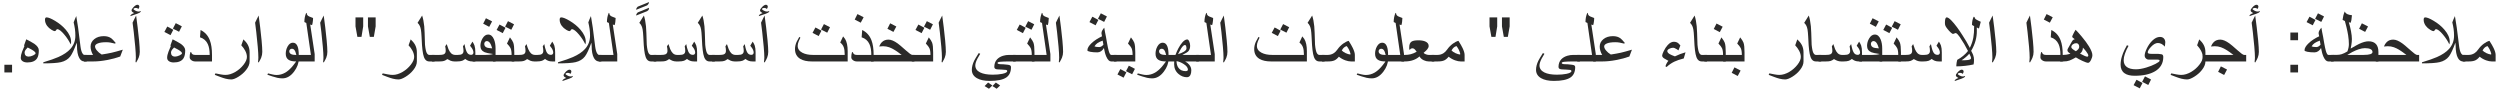 <?xml version="1.0" encoding="UTF-8"?>
<!DOCTYPE svg PUBLIC "-//W3C//DTD SVG 1.1//EN" "http://www.w3.org/Graphics/SVG/1.1/DTD/svg11.dtd">
<!-- Creator: CorelDRAW 2018 (64-Bit) -->
<svg xmlns="http://www.w3.org/2000/svg" xml:space="preserve" width="1624px" height="59px" version="1.1" style="shape-rendering:geometricPrecision; text-rendering:geometricPrecision; image-rendering:optimizeQuality; fill-rule:evenodd; clip-rule:evenodd"
viewBox="0 0 1624 59.05"
 xmlns:xlink="http://www.w3.org/1999/xlink">
 <defs>
  <style type="text/css">
   <![CDATA[
    .fil0 {fill:#2B2A29;fill-rule:nonzero}
   ]]>
  </style>
 </defs>
 <g id="Layer_x0020_1">
  <polygon class="fil0" points="2.16,47.1 2.16,42.1 7.16,42.1 7.16,47.1 "/>
  <path id="1" class="fil0" d="M24.55 32.72c0,2.3 -0.37,4.03 -1.12,5.19 -1.15,1.79 -3.27,2.69 -6.33,2.69 -1.19,0 -2.17,-0.24 -2.95,-0.71 -0.89,-0.54 -1.34,-1.31 -1.34,-2.3 0,-1.14 0.28,-2.46 0.85,-3.96 0.53,-1.26 1.05,-2.55 1.59,-3.83l-0.36 -0.1 1.49 -4.15c2.93,1.55 4.69,2.52 5.26,2.93 1.94,1.38 2.91,2.79 2.91,4.24zm-2.1 1.9c0,-0.61 -0.89,-1.43 -2.68,-2.45 -0.77,-0.45 -1.58,-0.88 -2.46,-1.3 -0.74,0.8 -1.17,1.3 -1.32,1.49 -0.46,0.63 -0.69,1.23 -0.69,1.81 0,0.82 0.24,1.47 0.7,1.94 0.46,0.46 1.09,0.69 1.87,0.69 0.91,0 1.9,-0.26 2.98,-0.77 1.07,-0.51 1.6,-0.98 1.6,-1.41z"/>
  <path id="2" class="fil0" d="M45.53 27.17c0,0.32 -0.02,0.6 -0.05,0.82 -0.03,0.23 -0.11,0.52 -0.24,0.86 -0.91,-2.03 -2.26,-4.13 -4.05,-6.29 -1.98,-2.39 -3.54,-3.59 -4.68,-3.59 -0.25,0 -0.49,0.22 -0.73,0.65 -0.24,0.42 -0.53,0.63 -0.85,0.63 -0.44,0 -1.13,-0.28 -2.08,-0.86 -1.18,-0.72 -2.14,-1.55 -2.85,-2.49 -0.95,-1.28 -1.44,-2.63 -1.44,-4.06 0,-1.02 0.34,-1.54 1,-1.54 1.17,0 3,0.74 5.49,2.22 2.78,1.65 5.11,3.56 7,5.76 2.32,2.69 3.48,5.31 3.48,7.89zm10.13 12.78l-1.5 0c-1.37,0 -2.47,-0.74 -3.31,-2.22 -1,-1.78 -1.5,-4.49 -1.5,-8.11 0,-0.25 -0.03,-0.6 -0.09,-1.05 -0.06,-0.43 -0.08,-0.7 -0.08,-0.82 -1.56,4.33 -2.95,7.31 -4.17,8.92 -1.44,1.88 -3.47,3.13 -6.1,3.74 -2.25,0.53 -6.06,0.79 -11.45,0.79l0 -0.7c4.37,-1.32 7.62,-2.45 9.76,-3.41 3.45,-1.53 6.08,-3.29 7.86,-5.29 2.16,-2.4 3.23,-5.25 3.23,-8.55 0,-1.59 -0.1,-3.08 -0.3,-4.46 -0.2,-1.38 -0.47,-2.8 -0.82,-4.24l0.8 -2.07c0.32,-0.8 0.62,-1.47 0.9,-2.03 0.42,2.34 0.83,4.87 1.21,7.58 0.26,1.88 0.51,3.89 0.76,6.04 0.31,2.63 0.59,4.75 0.81,6.36 0.29,2.05 0.73,3.51 1.33,4.39 0.39,0.59 0.78,0.88 1.17,0.88l1.49 0 0 4.25z"/>
  <path id="3" class="fil0" d="M79.15 32.3l-1.69 4.45c-2.46,0.9 -5.3,1.66 -8.52,2.27 -3.24,0.62 -6.2,0.93 -8.92,0.93l-6.07 0 0 -4.25 5.85 0c-0.48,-0.77 -0.86,-1.63 -1.16,-2.6 -0.29,-0.97 -0.44,-1.91 -0.44,-2.82 0,-1.91 0.8,-3.53 2.4,-4.83 1.6,-1.3 3.66,-1.95 6.19,-1.95 2,0 3.65,0.48 4.95,1.46 0.56,0.41 1.49,1.4 2.81,2.99l-0.47 0.4c-1.12,-0.3 -2.13,-0.53 -3.02,-0.68 -0.89,-0.15 -1.81,-0.22 -2.77,-0.22 -2.24,0 -4,0.25 -5.28,0.74 -1.27,0.5 -1.91,1.15 -1.91,1.97 0,0.79 0.4,1.68 1.2,2.66 0.8,0.99 1.84,1.86 3.11,2.63 2.67,-0.41 4.85,-0.81 6.56,-1.19 1.71,-0.39 4.1,-1.04 7.18,-1.96z"/>
  <path id="4" class="fil0" d="M90.19 33.72c0,1.3 -0.25,2.56 -0.72,3.78 -0.25,0.65 -0.78,1.68 -1.61,3.1l-0.44 -0.24c0.06,-0.48 0.11,-1.02 0.15,-1.65 0.04,-0.61 0.07,-1.03 0.07,-1.24 0,-1.69 -0.14,-4.05 -0.4,-7.09 -0.28,-3.03 -0.6,-6.2 -0.97,-9.51 -0.23,-2 -0.48,-4.04 -0.76,-6.12 0.33,-0.72 0.7,-1.48 1.12,-2.32 0.42,-0.82 0.81,-1.6 1.18,-2.33 0.26,1.85 0.59,4.39 0.99,7.61 0.4,3.22 0.72,6.12 0.95,8.71 0.29,3.22 0.44,5.65 0.44,7.3zm0.7 -26.59c0,0.42 -0.25,0.79 -0.76,1.11 -0.34,0.22 -0.86,0.44 -1.54,0.68l-4.55 1.58c0,-0.76 0.82,-1.42 2.46,-1.99 -0.5,-0.27 -0.89,-0.52 -1.15,-0.76 -0.34,-0.32 -0.51,-0.64 -0.51,-0.99 0,-0.5 0.43,-1.22 1.3,-2.14 0.96,-1.01 1.81,-1.52 2.55,-1.52 0.32,0 0.61,0.11 0.84,0.33 0.24,0.23 0.36,0.52 0.36,0.89 0,0.23 -0.05,0.46 -0.15,0.7 -0.1,0.24 -0.24,0.51 -0.42,0.8 -0.5,-0.45 -1.05,-0.67 -1.64,-0.67 -0.36,0 -0.72,0.07 -1.07,0.22 -0.35,0.15 -0.52,0.31 -0.52,0.5 0,0.25 0.37,0.58 1.13,1 0.76,0.42 1.4,0.63 1.93,0.63 0.36,0 0.62,-0.01 0.78,-0.03 0.15,-0.03 0.47,-0.14 0.96,-0.34z"/>
  <path id="5" class="fil0" d="M119.73 32.72c0,2.3 -0.38,4.03 -1.13,5.19 -1.15,1.79 -3.26,2.69 -6.33,2.69 -1.18,0 -2.17,-0.24 -2.95,-0.71 -0.89,-0.54 -1.34,-1.31 -1.34,-2.3 0,-1.14 0.28,-2.46 0.86,-3.96 0.52,-1.26 1.05,-2.55 1.59,-3.83l-0.37 -0.1 1.49 -4.15c2.94,1.55 4.7,2.52 5.26,2.93 1.94,1.38 2.92,2.79 2.92,4.24zm-2.1 1.9c0,-0.61 -0.89,-1.43 -2.69,-2.45 -0.76,-0.45 -1.58,-0.88 -2.46,-1.3 -0.73,0.8 -1.17,1.3 -1.32,1.49 -0.46,0.63 -0.68,1.23 -0.68,1.81 0,0.82 0.23,1.47 0.69,1.94 0.47,0.46 1.09,0.69 1.88,0.69 0.9,0 1.89,-0.26 2.97,-0.77 1.08,-0.51 1.61,-0.98 1.61,-1.41zm-0.1 -17.52l-1.8 3.55 -4 -2.05 1.85 -3.55 3.95 2.05zm-5.55 2.25l-1.81 3.5 -3.99 -2.08 1.88 -3.52 3.92 2.1z"/>
  <path id="6" class="fil0" d="M137.14 39.95l-10.91 0c-0.93,0 -1.76,-0.27 -2.5,-0.81 -0.73,-0.53 -1.11,-1.17 -1.11,-1.9 0,-0.62 0.03,-1.17 0.1,-1.68 0.07,-0.5 0.19,-1.06 0.37,-1.66l0.5 0c0.18,0.67 0.5,1.14 0.97,1.43 0.39,0.24 0.94,0.37 1.62,0.37l9.46 0c0,-2.92 -0.41,-5.26 -1.23,-7.03 -1.02,-2.21 -2.71,-3.69 -5.07,-4.42l0.37 -4.75c2.83,1.38 4.83,3.59 6,6.62 0.95,2.45 1.43,5.64 1.43,9.58l0 4.25z"/>
  <path id="7" class="fil0" d="M161.6 39.94c0,1.79 -0.76,3.65 -2.3,5.57 -1.33,1.7 -2.99,3.15 -4.98,4.38 -1.88,1.17 -3.44,1.76 -4.67,1.76 -1.12,0 -2.33,-0.17 -3.64,-0.49 -0.99,-0.25 -2.18,-0.64 -3.57,-1.16 -1.16,-0.44 -2.33,-0.89 -3.49,-1.33l0.42 -0.97c1.07,0.21 2.19,0.43 3.36,0.66 1.16,0.22 2.22,0.34 3.16,0.34 2.09,0 4.26,-0.67 6.53,-2 2.06,-1.23 3.81,-2.77 5.26,-4.64 1.45,-1.86 2.17,-3.54 2.17,-5.04 0,-1.29 -0.37,-2.64 -1.11,-4.05 -0.6,-1.15 -1.45,-2.31 -2.54,-3.52l1.38 -3.85c1.33,1.24 2.31,2.47 2.95,3.72 0.71,1.4 1.07,2.96 1.07,4.69l0 5.93z"/>
  <path id="8" class="fil0" d="M169.84 33.72c0,1.3 -0.24,2.56 -0.71,3.78 -0.25,0.65 -0.79,1.68 -1.61,3.1l-0.44 -0.24c0.06,-0.48 0.11,-1.02 0.15,-1.65 0.04,-0.61 0.06,-1.03 0.06,-1.24 0,-1.69 -0.13,-4.05 -0.4,-7.09 -0.27,-3.03 -0.59,-6.2 -0.96,-9.51 -0.24,-2 -0.49,-4.04 -0.76,-6.12 0.32,-0.72 0.7,-1.48 1.12,-2.32 0.41,-0.82 0.8,-1.6 1.18,-2.33 0.26,1.85 0.59,4.39 0.99,7.61 0.4,3.22 0.72,6.12 0.94,8.71 0.29,3.22 0.44,5.65 0.44,7.3z"/>
  <path id="9" class="fil0" d="M193.54 38.43c0,2.7 -0.99,5.38 -2.98,8.05 -2.21,2.98 -4.77,4.47 -7.67,4.47 -1.07,0 -2.18,-0.13 -3.32,-0.37 -0.83,-0.17 -1.92,-0.48 -3.25,-0.92 -1.06,-0.37 -2.12,-0.73 -3.18,-1.09l0.42 -0.86c0.91,0.21 1.87,0.44 2.87,0.68 1,0.24 1.9,0.36 2.7,0.36 1.98,0 3.86,-0.51 5.64,-1.53 1.38,-0.81 2.77,-1.97 4.15,-3.5 0.7,-0.77 1.69,-2.03 2.97,-3.77 -2.2,0 -3.85,-0.35 -4.94,-1.06 -1.24,-0.8 -1.86,-2.12 -1.86,-3.95 0,-1.68 0.4,-3.25 1.18,-4.69 0.92,-1.67 2.07,-2.5 3.47,-2.5 1.43,0 2.45,0.82 3.07,2.48 0.49,1.29 0.73,3.09 0.73,5.4l0 2.8zm-1.55 -2.68c-0.35,-1.58 -0.79,-2.66 -1.3,-3.27 -0.43,-0.52 -0.97,-0.78 -1.6,-0.78 -0.46,0 -0.86,0.15 -1.2,0.45 -0.33,0.31 -0.5,0.68 -0.5,1.14 0,0.81 0.36,1.42 1.08,1.83 0.72,0.42 1.89,0.63 3.52,0.63z"/>
  <path id="10" class="fil0" d="M203.9 39.95l-12.05 0 0 -4.25 9.6 0 -3 -20.77 -1.25 -0.6c0,-1.11 0.1,-2.16 0.29,-3.15 0.2,-0.97 0.5,-1.93 0.89,-2.85l0.37 0.27c0,0.94 0.54,1.65 1.61,2.12 0.82,0.33 1.65,0.65 2.49,0.98 0,0.81 -0.06,1.67 -0.2,2.58 -0.12,0.93 -0.28,1.61 -0.46,2.06l-1.19 -0.39 2.9 19.21 0 4.79z"/>
  <path id="11" class="fil0" d="M212.15 33.72c0,1.3 -0.24,2.56 -0.71,3.78 -0.25,0.65 -0.79,1.68 -1.61,3.1l-0.44 -0.24c0.05,-0.48 0.1,-1.02 0.15,-1.65 0.04,-0.61 0.06,-1.03 0.06,-1.24 0,-1.69 -0.13,-4.05 -0.4,-7.09 -0.27,-3.03 -0.59,-6.2 -0.96,-9.51 -0.24,-2 -0.49,-4.04 -0.76,-6.12 0.32,-0.72 0.7,-1.48 1.11,-2.32 0.42,-0.82 0.81,-1.6 1.19,-2.33 0.26,1.85 0.59,4.39 0.99,7.61 0.4,3.22 0.72,6.12 0.94,8.71 0.29,3.22 0.44,5.65 0.44,7.3z"/>
  <path id="12" class="fil0" d="M231.66 23.95l-1.22 -6.8 0 -5.85 5 0 0 5.85 -1.1 6.8 -2.68 0zm8.08 0l-1.2 -6.8 0 -5.85 5 0 0 5.85 -1.17 6.8 -2.63 0z"/>
  <path id="13" class="fil0" d="M270.34 39.94c0,1.79 -0.76,3.65 -2.3,5.57 -1.33,1.7 -2.99,3.15 -4.98,4.38 -1.88,1.17 -3.44,1.76 -4.67,1.76 -1.12,0 -2.33,-0.17 -3.64,-0.49 -0.99,-0.25 -2.18,-0.64 -3.57,-1.16 -1.16,-0.44 -2.33,-0.89 -3.49,-1.33l0.42 -0.97c1.08,0.21 2.19,0.43 3.36,0.66 1.17,0.22 2.22,0.34 3.16,0.34 2.09,0 4.26,-0.67 6.53,-2 2.06,-1.23 3.81,-2.77 5.26,-4.64 1.45,-1.86 2.17,-3.54 2.17,-5.04 0,-1.29 -0.37,-2.64 -1.11,-4.05 -0.6,-1.15 -1.45,-2.31 -2.54,-3.52l1.38 -3.85c1.33,1.24 2.31,2.47 2.95,3.72 0.71,1.4 1.07,2.96 1.07,4.69l0 5.93z"/>
  <path id="14" class="fil0" d="M281.84 39.95l-3.44 0c-1.12,0 -2.01,-0.45 -2.67,-1.34 -0.59,-0.79 -1.04,-1.94 -1.34,-3.49 -0.3,-1.55 -0.54,-3.45 -0.71,-5.71 -0.09,-1.84 -0.19,-3.72 -0.3,-5.66 -0.1,-1.93 -0.24,-3.4 -0.41,-4.4 -0.18,-1 -0.41,-1.82 -0.7,-2.45 -0.35,-0.78 -0.85,-1.47 -1.48,-2.05l2.97 -4.75c0.65,1.95 1.11,4.28 1.38,7 0.16,1.7 0.33,5.7 0.49,12.01 0.3,2.9 0.72,4.75 1.28,5.56 0.46,0.69 0.96,1.03 1.49,1.03l3.44 0 0 4.25z"/>
  <path id="15" class="fil0" d="M308.36 39.95l-1.87 0c-1.03,0 -1.91,-0.14 -2.66,-0.43 -0.75,-0.28 -1.42,-0.69 -2.04,-1.2 -0.76,0.59 -1.43,0.99 -2.01,1.19 -0.83,0.29 -1.97,0.44 -3.43,0.44l-1.59 0c-0.85,0 -1.7,-0.17 -2.55,-0.49 -0.55,-0.21 -1.24,-0.56 -2.06,-1.05 -0.78,0.59 -1.5,0.99 -2.15,1.2 -0.65,0.23 -1.71,0.34 -3.17,0.34l-4.72 0 0 -4.25 4.72 0c1.32,0 2.27,-0.12 2.85,-0.34 0.94,-0.38 1.41,-1.13 1.41,-2.24 0,-0.48 -0.02,-0.95 -0.07,-1.42 -0.04,-0.48 -0.14,-1 -0.26,-1.58l0.97 -1.47c0.46,1.5 0.84,2.58 1.14,3.27 0.52,1.19 1.1,2.08 1.71,2.68 0.76,0.73 1.66,1.1 2.71,1.1l1.65 0c1.24,0 2.14,-0.18 2.74,-0.56 0.65,-0.42 0.98,-1.1 0.98,-2.02 0,-0.51 -0.03,-1 -0.09,-1.47 -0.07,-0.48 -0.15,-0.98 -0.26,-1.53l0.97 -1.47 0.51 2.3c0.44,1.81 0.98,3.07 1.61,3.77 0.56,0.62 1.3,0.93 2.25,0.93 0.43,0 0.79,-0.13 1.06,-0.41 0.27,-0.27 0.4,-0.62 0.4,-1.04 0,-0.92 -0.33,-1.88 -1,-2.9 -0.12,-0.17 -0.52,-0.7 -1.2,-1.6l1.57 -2.65c0.66,1.01 1.11,1.88 1.35,2.62 0.35,1.1 0.53,2.58 0.53,4.41l0 5.87z"/>
  <path id="16" class="fil0" d="M321.5 39.95l-14.85 0 0 -4.25 8.38 0c1,0 1.86,-0.03 2.57,-0.11 0.71,-0.07 1.48,-0.23 2.31,-0.47 -2.8,-0.41 -4.62,-0.79 -5.45,-1.15 -1.88,-0.81 -2.81,-2.19 -2.81,-4.14 0,-1.71 0.45,-3.31 1.34,-4.82 1.02,-1.71 2.24,-2.56 3.69,-2.56 1.67,0 2.93,1.06 3.8,3.17 0.68,1.67 1.02,3.65 1.02,5.92l0 8.41zm-2.2 -8.5c-0.37,-1.31 -0.73,-2.28 -1.07,-2.92 -0.67,-1.22 -1.48,-1.83 -2.42,-1.83 -0.45,0 -0.84,0.18 -1.17,0.54 -0.32,0.36 -0.49,0.78 -0.49,1.27 0,1.24 0.64,2.07 1.93,2.5 0.45,0.15 1.53,0.29 3.22,0.44zm-0.05 -17.53l-1.88 3.53 -3.92 -2.04 1.79 -3.56 4.01 2.07z"/>
  <path id="17" class="fil0" d="M333.68 39.95l-13.9 0 0 -4.25 12.15 0c0,-1.92 -0.23,-3.38 -0.69,-4.38 -0.31,-0.7 -1.07,-1.7 -2.31,-3.02l1.93 -4c1.16,1.48 1.88,2.63 2.17,3.47 0.44,1.25 0.65,3.32 0.65,6.22l0 5.96zm-0.15 -24.15l-1.8 3.55 -4 -2.05 1.85 -3.55 3.95 2.05zm-5.55 2.25l-1.81 3.5 -3.99 -2.08 1.89 -3.52 3.91 2.1z"/>
  <path id="18" class="fil0" d="M360.24 39.95l-1.87 0c-1.03,0 -1.91,-0.14 -2.65,-0.43 -0.75,-0.28 -1.43,-0.69 -2.05,-1.2 -0.76,0.59 -1.43,0.99 -2,1.19 -0.84,0.29 -1.98,0.44 -3.44,0.44l-1.59 0c-0.85,0 -1.7,-0.17 -2.55,-0.49 -0.55,-0.21 -1.24,-0.56 -2.06,-1.05 -0.78,0.59 -1.5,0.99 -2.15,1.2 -0.65,0.23 -1.71,0.34 -3.17,0.34l-4.72 0 0 -4.25 4.73 0c1.31,0 2.26,-0.12 2.84,-0.34 0.94,-0.38 1.42,-1.13 1.42,-2.24 0,-0.48 -0.03,-0.95 -0.08,-1.42 -0.04,-0.48 -0.13,-1 -0.26,-1.58l0.98 -1.47c0.45,1.5 0.83,2.58 1.13,3.27 0.52,1.19 1.1,2.08 1.72,2.68 0.75,0.73 1.65,1.1 2.7,1.1l1.65 0c1.24,0 2.15,-0.18 2.74,-0.56 0.65,-0.42 0.98,-1.1 0.98,-2.02 0,-0.51 -0.03,-1 -0.09,-1.47 -0.07,-0.48 -0.15,-0.98 -0.26,-1.53l0.98 -1.47 0.5 2.3c0.45,1.81 0.98,3.07 1.61,3.77 0.56,0.62 1.3,0.93 2.25,0.93 0.44,0 0.79,-0.13 1.06,-0.41 0.27,-0.27 0.4,-0.62 0.4,-1.04 0,-0.92 -0.33,-1.88 -1,-2.9 -0.12,-0.17 -0.52,-0.7 -1.2,-1.6l1.58 -2.65c0.65,1.01 1.1,1.88 1.35,2.62 0.35,1.1 0.52,2.58 0.52,4.41l0 5.87z"/>
  <path id="19" class="fil0" d="M380.15 27.17c0,0.32 -0.02,0.6 -0.05,0.82 -0.03,0.23 -0.11,0.52 -0.24,0.86 -0.91,-2.03 -2.26,-4.13 -4.05,-6.29 -1.99,-2.39 -3.54,-3.59 -4.68,-3.59 -0.25,0 -0.49,0.22 -0.73,0.65 -0.24,0.42 -0.53,0.63 -0.85,0.63 -0.44,0 -1.13,-0.28 -2.08,-0.86 -1.18,-0.72 -2.14,-1.55 -2.85,-2.49 -0.95,-1.28 -1.44,-2.63 -1.44,-4.06 0,-1.02 0.34,-1.54 1,-1.54 1.17,0 3,0.74 5.49,2.22 2.78,1.65 5.11,3.56 7,5.76 2.32,2.69 3.48,5.31 3.48,7.89zm10.13 12.78l-1.5 0c-1.37,0 -2.47,-0.74 -3.31,-2.22 -1,-1.78 -1.5,-4.49 -1.5,-8.11 0,-0.25 -0.03,-0.6 -0.09,-1.05 -0.06,-0.43 -0.08,-0.7 -0.08,-0.82 -1.56,4.33 -2.95,7.31 -4.17,8.92 -1.44,1.88 -3.47,3.13 -6.11,3.74 -2.24,0.53 -6.05,0.79 -11.44,0.79l0 -0.7c4.37,-1.32 7.62,-2.45 9.76,-3.41 3.45,-1.53 6.08,-3.29 7.86,-5.29 2.16,-2.4 3.23,-5.25 3.23,-8.55 0,-1.59 -0.1,-3.08 -0.3,-4.46 -0.2,-1.38 -0.47,-2.8 -0.82,-4.24l0.8 -2.07c0.32,-0.8 0.62,-1.47 0.9,-2.03 0.42,2.34 0.83,4.87 1.21,7.58 0.26,1.88 0.51,3.89 0.76,6.04 0.31,2.63 0.59,4.75 0.81,6.36 0.29,2.05 0.73,3.51 1.33,4.39 0.39,0.59 0.78,0.88 1.17,0.88l1.49 0 0 4.25zm-18.5 9.38c0,0.42 -0.25,0.78 -0.76,1.11 -0.34,0.22 -0.85,0.44 -1.54,0.68l-4.55 1.58c0,-0.76 0.83,-1.42 2.47,-1.99 -0.51,-0.27 -0.89,-0.52 -1.15,-0.76 -0.34,-0.32 -0.52,-0.64 -0.52,-0.99 0,-0.5 0.44,-1.22 1.3,-2.14 0.97,-1.01 1.82,-1.52 2.55,-1.52 0.33,0 0.61,0.11 0.84,0.33 0.25,0.23 0.36,0.52 0.36,0.88 0,0.24 -0.05,0.47 -0.15,0.71 -0.09,0.24 -0.23,0.51 -0.41,0.8 -0.5,-0.45 -1.05,-0.67 -1.65,-0.67 -0.35,0 -0.71,0.07 -1.06,0.21 -0.35,0.15 -0.53,0.32 -0.53,0.51 0,0.24 0.38,0.58 1.14,0.99 0.75,0.43 1.4,0.64 1.93,0.64 0.36,0 0.62,-0.01 0.77,-0.04 0.15,-0.02 0.48,-0.13 0.96,-0.33z"/>
  <path id="20" class="fil0" d="M400.62 39.95l-12.05 0 0 -4.25 9.6 0 -3 -20.77 -1.25 -0.6c0,-1.11 0.1,-2.16 0.29,-3.15 0.2,-0.97 0.49,-1.93 0.88,-2.85l0.38 0.27c0,0.94 0.53,1.65 1.6,2.12 0.82,0.33 1.65,0.65 2.5,0.98 0,0.81 -0.07,1.67 -0.2,2.58 -0.13,0.93 -0.29,1.61 -0.47,2.06l-1.18 -0.39 2.9 19.21 0 4.79z"/>
  <path id="21" class="fil0" d="M421.26 1.36c0,0.74 -0.42,1.46 -1.24,2.15 -1.49,0.6 -3.85,1.55 -7.11,2.85 0,-0.71 0.36,-1.39 1.07,-2.05 1.35,-0.56 3.78,-1.54 7.28,-2.95zm0 3.7c0,0.77 -0.11,1.25 -0.34,1.44 -0.21,0.18 -0.51,0.43 -0.89,0.76 -1.49,0.6 -3.86,1.55 -7.12,2.85 0,-0.71 0.36,-1.39 1.07,-2.05 1.35,-0.56 3.78,-1.56 7.28,-3z"/>
  <path id="22" class="fil0" d="M426.01 39.95l-3.44 0c-1.11,0 -2,-0.45 -2.67,-1.34 -0.59,-0.79 -1.04,-1.94 -1.34,-3.49 -0.3,-1.55 -0.54,-3.45 -0.7,-5.71 -0.1,-1.84 -0.2,-3.72 -0.31,-5.66 -0.1,-1.93 -0.24,-3.4 -0.41,-4.4 -0.17,-1 -0.41,-1.82 -0.7,-2.45 -0.35,-0.78 -0.85,-1.47 -1.48,-2.05l2.97 -4.75c0.65,1.95 1.11,4.28 1.38,7 0.16,1.7 0.33,5.7 0.5,12.01 0.29,2.9 0.71,4.75 1.27,5.56 0.46,0.69 0.96,1.03 1.49,1.03l3.44 0 0 4.25z"/>
  <path id="23" class="fil0" d="M452.53 39.95l-1.87 0c-1.03,0 -1.91,-0.14 -2.65,-0.43 -0.75,-0.28 -1.43,-0.69 -2.05,-1.2 -0.76,0.59 -1.43,0.99 -2,1.19 -0.84,0.29 -1.98,0.44 -3.44,0.44l-1.59 0c-0.85,0 -1.7,-0.17 -2.55,-0.49 -0.55,-0.21 -1.24,-0.56 -2.06,-1.05 -0.78,0.59 -1.5,0.99 -2.15,1.2 -0.65,0.23 -1.7,0.34 -3.17,0.34l-4.72 0 0 -4.25 4.73 0c1.31,0 2.26,-0.12 2.84,-0.34 0.94,-0.38 1.42,-1.13 1.42,-2.24 0,-0.48 -0.03,-0.95 -0.08,-1.42 -0.04,-0.48 -0.13,-1 -0.26,-1.58l0.98 -1.47c0.46,1.5 0.83,2.58 1.13,3.27 0.53,1.19 1.1,2.08 1.72,2.68 0.76,0.73 1.66,1.1 2.71,1.1l1.65 0c1.23,0 2.14,-0.18 2.73,-0.56 0.65,-0.42 0.98,-1.1 0.98,-2.02 0,-0.51 -0.03,-1 -0.09,-1.47 -0.07,-0.48 -0.15,-0.98 -0.26,-1.53l0.98 -1.47 0.5 2.3c0.45,1.81 0.98,3.07 1.61,3.77 0.56,0.62 1.3,0.93 2.25,0.93 0.44,0 0.79,-0.13 1.06,-0.41 0.27,-0.27 0.4,-0.62 0.4,-1.04 0,-0.92 -0.33,-1.88 -1,-2.9 -0.12,-0.17 -0.52,-0.7 -1.2,-1.6l1.58 -2.65c0.65,1.01 1.1,1.88 1.35,2.62 0.35,1.1 0.52,2.58 0.52,4.41l0 5.87z"/>
  <path id="24" class="fil0" d="M464.02 39.95l-3.43 0c-1.12,0 -2.01,-0.45 -2.68,-1.34 -0.59,-0.79 -1.04,-1.94 -1.34,-3.49 -0.3,-1.55 -0.53,-3.45 -0.7,-5.71 -0.1,-1.84 -0.2,-3.72 -0.31,-5.66 -0.09,-1.93 -0.24,-3.4 -0.4,-4.4 -0.18,-1 -0.41,-1.82 -0.7,-2.45 -0.35,-0.78 -0.85,-1.47 -1.49,-2.05l2.98 -4.75c0.65,1.95 1.11,4.28 1.37,7 0.17,1.7 0.34,5.7 0.5,12.01 0.29,2.9 0.72,4.75 1.28,5.56 0.46,0.69 0.96,1.03 1.49,1.03l3.43 0 0 4.25z"/>
  <path id="25" class="fil0" d="M490.55 39.95l-1.87 0c-1.03,0 -1.92,-0.14 -2.66,-0.43 -0.75,-0.28 -1.42,-0.69 -2.04,-1.2 -0.77,0.59 -1.43,0.99 -2.01,1.19 -0.83,0.29 -1.97,0.44 -3.43,0.44l-1.59 0c-0.85,0 -1.7,-0.17 -2.55,-0.49 -0.55,-0.21 -1.24,-0.56 -2.06,-1.05 -0.78,0.59 -1.5,0.99 -2.15,1.2 -0.65,0.23 -1.71,0.34 -3.18,0.34l-4.71 0 0 -4.25 4.72 0c1.32,0 2.27,-0.12 2.84,-0.34 0.95,-0.38 1.42,-1.13 1.42,-2.24 0,-0.48 -0.02,-0.95 -0.07,-1.42 -0.05,-0.48 -0.14,-1 -0.26,-1.58l0.97 -1.47c0.46,1.5 0.84,2.58 1.14,3.27 0.52,1.19 1.1,2.08 1.71,2.68 0.76,0.73 1.66,1.1 2.71,1.1l1.65 0c1.23,0 2.14,-0.18 2.73,-0.56 0.65,-0.42 0.99,-1.1 0.99,-2.02 0,-0.51 -0.04,-1 -0.09,-1.47 -0.07,-0.48 -0.15,-0.98 -0.26,-1.53l0.97 -1.47 0.51 2.3c0.44,1.81 0.98,3.07 1.61,3.77 0.56,0.62 1.3,0.93 2.25,0.93 0.43,0 0.79,-0.13 1.06,-0.41 0.26,-0.27 0.4,-0.62 0.4,-1.04 0,-0.92 -0.34,-1.88 -1,-2.9 -0.12,-0.17 -0.52,-0.7 -1.2,-1.6l1.57 -2.65c0.66,1.01 1.11,1.88 1.35,2.62 0.35,1.1 0.53,2.58 0.53,4.41l0 5.87z"/>
  <path id="26" class="fil0" d="M498.79 33.72c0,1.3 -0.24,2.56 -0.72,3.78 -0.25,0.65 -0.78,1.68 -1.61,3.1l-0.44 -0.24c0.06,-0.48 0.11,-1.02 0.15,-1.65 0.04,-0.61 0.07,-1.03 0.07,-1.24 0,-1.69 -0.13,-4.05 -0.4,-7.09 -0.28,-3.03 -0.59,-6.2 -0.97,-9.51 -0.23,-2 -0.48,-4.04 -0.76,-6.12 0.33,-0.72 0.7,-1.48 1.12,-2.32 0.42,-0.82 0.81,-1.6 1.18,-2.33 0.26,1.85 0.6,4.39 1,7.61 0.4,3.22 0.71,6.12 0.94,8.71 0.29,3.22 0.44,5.65 0.44,7.3zm0.7 -26.59c0,0.42 -0.25,0.79 -0.76,1.11 -0.34,0.22 -0.86,0.44 -1.54,0.68l-4.55 1.58c0,-0.76 0.82,-1.42 2.47,-1.99 -0.51,-0.27 -0.9,-0.52 -1.15,-0.76 -0.35,-0.32 -0.52,-0.64 -0.52,-0.99 0,-0.5 0.43,-1.22 1.3,-2.14 0.97,-1.01 1.82,-1.52 2.55,-1.52 0.32,0 0.61,0.11 0.84,0.33 0.24,0.23 0.36,0.52 0.36,0.89 0,0.23 -0.05,0.46 -0.15,0.7 -0.09,0.24 -0.23,0.51 -0.42,0.8 -0.5,-0.45 -1.05,-0.67 -1.64,-0.67 -0.36,0 -0.72,0.07 -1.07,0.22 -0.35,0.15 -0.52,0.31 -0.52,0.5 0,0.25 0.37,0.58 1.13,1 0.76,0.42 1.4,0.63 1.94,0.63 0.35,0 0.61,-0.01 0.77,-0.03 0.15,-0.03 0.48,-0.14 0.96,-0.34z"/>
  <path id="27" class="fil0" d="M550.43 39.95l-23.29 0c-3.13,0 -5.61,-0.54 -7.47,-1.63 -2.32,-1.38 -3.49,-3.51 -3.49,-6.43 0,-1.52 0.34,-3.07 1.03,-4.64 0.24,-0.58 0.82,-1.66 1.75,-3.25l0.72 0.47c-0.36,0.75 -0.71,1.49 -1.04,2.24 -0.48,1.16 -0.71,2.19 -0.71,3.11 0,1.91 1.01,3.4 3.03,4.46 1.8,0.94 4.09,1.42 6.85,1.42l20.67 0 0 -0.66c0,-1.82 -0.22,-3.31 -0.66,-4.45 -0.44,-1.15 -1.18,-2.12 -2.24,-2.94l1.88 -4c0.72,0.89 1.15,1.46 1.29,1.68 1.12,1.83 1.68,4.49 1.68,7.97l0 6.65zm-11.5 -22.25l-1.8 3.55 -4 -2.05 1.85 -3.55 3.95 2.05zm-5.55 2.25l-1.81 3.5 -3.99 -2.08 1.88 -3.52 3.92 2.1z"/>
  <path id="28" class="fil0" d="M567.3 39.95l-10.91 0c-0.93,0 -1.76,-0.27 -2.5,-0.81 -0.73,-0.53 -1.11,-1.17 -1.11,-1.9 0,-0.62 0.03,-1.17 0.1,-1.68 0.07,-0.5 0.19,-1.06 0.37,-1.66l0.5 0c0.18,0.67 0.51,1.14 0.97,1.43 0.39,0.24 0.94,0.37 1.62,0.37l9.46 0c0,-2.92 -0.41,-5.26 -1.23,-7.03 -1.01,-2.21 -2.71,-3.69 -5.07,-4.42l0.37 -4.75c2.83,1.38 4.83,3.59 6,6.62 0.95,2.45 1.43,5.64 1.43,9.58l0 4.25zm-6.5 -28.73l-1.89 3.53 -3.91 -2.04 1.79 -3.56 4.01 2.07z"/>
  <path id="29" class="fil0" d="M593.81 39.95l-28.2 0 0 -4.25 19.9 0c-1.66,-1.29 -3.06,-2.29 -4.2,-3.01 -1.41,-0.9 -2.71,-1.55 -3.88,-1.96 -1.32,-0.46 -2.65,-0.68 -4,-0.68 -0.83,0 -1.67,0.06 -2.52,0.17 0.48,-1.2 1.09,-2.16 1.86,-2.89 1.1,-1.06 2.5,-1.58 4.2,-1.58 1.66,0 3.62,0.82 5.89,2.44 1.11,0.81 2.94,2.36 5.49,4.63 1.96,1.77 3.3,2.73 4,2.88l1.46 0 0 4.25zm-11.75 -22.73l-1.88 3.53 -3.92 -2.04 1.8 -3.56 4 2.07z"/>
  <path id="30" class="fil0" d="M606 39.95l-13.9 0 0 -4.25 12.15 0c0,-1.92 -0.23,-3.38 -0.69,-4.38 -0.31,-0.7 -1.07,-1.7 -2.31,-3.02l1.93 -4c1.16,1.48 1.88,2.63 2.17,3.47 0.44,1.25 0.65,3.32 0.65,6.22l0 5.96zm-0.15 -24.15l-1.8 3.55 -4 -2.05 1.85 -3.55 3.95 2.05zm-5.55 2.25l-1.8 3.5 -4 -2.08 1.89 -3.52 3.91 2.1z"/>
  <path id="31" class="fil0" d="M614.26 33.72c0,1.3 -0.24,2.56 -0.72,3.78 -0.24,0.65 -0.78,1.68 -1.6,3.1l-0.44 -0.24c0.05,-0.48 0.1,-1.02 0.15,-1.65 0.04,-0.61 0.06,-1.03 0.06,-1.24 0,-1.69 -0.13,-4.05 -0.4,-7.09 -0.27,-3.03 -0.59,-6.2 -0.96,-9.51 -0.24,-2 -0.49,-4.04 -0.76,-6.12 0.32,-0.72 0.7,-1.48 1.11,-2.32 0.42,-0.82 0.81,-1.6 1.19,-2.33 0.26,1.85 0.59,4.39 0.99,7.61 0.4,3.22 0.72,6.12 0.94,8.71 0.29,3.22 0.44,5.65 0.44,7.3z"/>
  <path id="32" class="fil0" d="M659.65 39.95l-4.26 0c-2.5,0 -4.39,0.07 -5.64,0.2 -1.26,0.12 -1.9,0.39 -1.9,0.78 0,0.54 0.76,0.82 2.28,0.82 0.67,0 1.19,0.01 1.58,0.05 0.39,0.03 1.25,0.11 2.57,0.26 0.78,0.1 1.32,0.22 1.62,0.37 0.47,0.24 0.7,0.67 0.7,1.27 0,3.04 -1,5.25 -3,6.63 -2.18,1.51 -5.78,2.27 -10.8,2.27 -3.51,0 -6.29,-0.59 -8.35,-1.78 -2.2,-1.27 -3.3,-3.08 -3.3,-5.42 0,-1.89 0.52,-3.88 1.55,-6 0.37,-0.76 1.35,-2.4 2.93,-4.9l0.97 0.48c-0.61,1.05 -1.21,2.1 -1.81,3.14 -0.93,1.79 -1.39,3.25 -1.39,4.39 0,2 1.05,3.51 3.13,4.56 1.99,0.99 4.71,1.48 8.19,1.48 2.33,0 4.38,-0.18 6.16,-0.54 2.18,-0.44 3.27,-1.03 3.27,-1.8 0,-0.27 -0.12,-0.48 -0.36,-0.61 -0.25,-0.14 -0.66,-0.21 -1.24,-0.21 -0.44,-0.05 -1.13,-0.1 -2.07,-0.16 -0.94,-0.06 -1.56,-0.08 -1.85,-0.08 -1.04,0 -1.77,-0.14 -2.21,-0.4 -0.44,-0.28 -0.67,-0.68 -0.67,-1.21 0,-2.02 0.59,-3.67 1.79,-4.96 0.97,-1.04 2.29,-1.82 3.93,-2.32 1.23,-0.38 2.54,-0.56 3.91,-0.56l4.27 0 0 4.25zm-10.1 15.64l-2.26 2.11 -2.74 -1.74 2.2 -2.31 2.8 1.94zm-5.05 0l-2.21 2.11 -2.84 -1.74 2.27 -2.31 2.78 1.94z"/>
  <path id="33" class="fil0" d="M671.87 39.95l-13.9 0 0 -4.25 12.15 0c0,-1.92 -0.23,-3.38 -0.69,-4.38 -0.31,-0.7 -1.08,-1.7 -2.31,-3.02l1.92 -4c1.16,1.48 1.89,2.63 2.18,3.47 0.43,1.25 0.65,3.32 0.65,6.22l0 5.96zm-0.15 -24.15l-1.8 3.55 -4 -2.05 1.85 -3.55 3.95 2.05zm-5.55 2.25l-1.81 3.5 -3.99 -2.08 1.88 -3.52 3.92 2.1z"/>
  <path id="34" class="fil0" d="M682.23 39.95l-12.05 0 0 -4.25 9.6 0 -3 -20.77 -1.25 -0.6c0,-1.11 0.1,-2.16 0.29,-3.15 0.2,-0.97 0.49,-1.93 0.88,-2.85l0.38 0.27c0,0.94 0.53,1.65 1.61,2.12 0.81,0.33 1.65,0.65 2.49,0.98 0,0.81 -0.07,1.67 -0.2,2.58 -0.13,0.93 -0.29,1.61 -0.47,2.06l-1.18 -0.39 2.9 19.21 0 4.79z"/>
  <path id="35" class="fil0" d="M690.48 33.72c0,1.3 -0.24,2.56 -0.72,3.78 -0.25,0.65 -0.78,1.68 -1.61,3.1l-0.44 -0.24c0.06,-0.48 0.11,-1.02 0.15,-1.65 0.04,-0.61 0.07,-1.03 0.07,-1.24 0,-1.69 -0.14,-4.05 -0.4,-7.09 -0.28,-3.03 -0.59,-6.2 -0.97,-9.51 -0.23,-2 -0.48,-4.04 -0.76,-6.12 0.33,-0.72 0.7,-1.48 1.12,-2.32 0.42,-0.82 0.81,-1.6 1.18,-2.33 0.26,1.85 0.59,4.39 0.99,7.61 0.4,3.22 0.72,6.12 0.95,8.71 0.29,3.22 0.44,5.65 0.44,7.3z"/>
  <path id="36" class="fil0" d="M725.22 39.95l-3.49 0c-1.17,0 -2.2,-1 -3.1,-2.99 -0.67,-1.5 -1.2,-3.43 -1.61,-5.78 -0.48,0.91 -1.11,1.61 -1.85,2.12 -0.75,0.5 -1.54,0.75 -2.37,0.75 -1.86,0 -3.42,-0.13 -4.66,-0.38 -1.25,-0.25 -1.87,-0.57 -1.87,-0.96 0,-1.4 0.91,-2.95 2.72,-4.65 1.81,-1.7 4.08,-3.19 6.8,-4.46 -0.03,-0.13 -0.1,-0.47 -0.2,-1.03 -0.11,-0.55 -0.17,-0.89 -0.17,-1.01 0,-0.56 0.19,-1.18 0.57,-1.85 0.32,-0.56 0.74,-1.13 1.25,-1.71 0.17,1.01 0.34,1.98 0.5,2.92 0.18,0.95 0.37,1.92 0.6,2.93l0.73 4.19c0.41,2.31 0.77,4.02 1.1,5.13 0.51,1.69 1.02,2.53 1.57,2.53l3.48 0 0 4.25zm-8.53 -10.89l-0.47 -2.66c-1.4,0.51 -2.51,1.03 -3.32,1.57 -0.81,0.55 -1.48,1.27 -2.03,2.16 0.34,0.15 0.73,0.27 1.19,0.34 0.45,0.09 1.08,0.13 1.87,0.13 0.96,0 1.89,-0.52 2.76,-1.54zm2.28 -18.36l-1.8 3.55 -4 -2.05 1.85 -3.55 3.95 2.05zm-5.55 2.25l-1.81 3.5 -3.99 -2.08 1.88 -3.52 3.92 2.1z"/>
  <path id="37" class="fil0" d="M737.42 39.95l-13.9 0 0 -4.25 12.15 0c0,-1.92 -0.23,-3.38 -0.69,-4.38 -0.31,-0.7 -1.08,-1.7 -2.31,-3.02l1.92 -4c1.16,1.48 1.89,2.63 2.18,3.47 0.43,1.25 0.65,3.32 0.65,6.22l0 5.96zm-0.25 4.8l-1.8 3.55 -4 -2.05 1.85 -3.55 3.95 2.05zm-5.55 2.25l-1.81 3.5 -3.99 -2.08 1.88 -3.52 3.92 2.1z"/>
  <path id="38" class="fil0" d="M759.03 38.43c0,2.7 -1,5.38 -2.99,8.05 -2.21,2.98 -4.76,4.47 -7.66,4.47 -1.08,0 -2.19,-0.13 -3.33,-0.37 -0.83,-0.17 -1.91,-0.48 -3.25,-0.92 -1.06,-0.37 -2.11,-0.73 -3.17,-1.09l0.41 -0.86c0.91,0.21 1.87,0.44 2.87,0.68 1,0.24 1.9,0.36 2.7,0.36 1.98,0 3.87,-0.51 5.64,-1.53 1.39,-0.81 2.77,-1.97 4.15,-3.5 0.7,-0.77 1.69,-2.03 2.98,-3.77 -2.2,0 -3.85,-0.35 -4.94,-1.06 -1.25,-0.8 -1.86,-2.12 -1.86,-3.95 0,-1.68 0.39,-3.25 1.17,-4.69 0.92,-1.67 2.08,-2.5 3.48,-2.5 1.42,0 2.44,0.82 3.06,2.48 0.49,1.29 0.74,3.09 0.74,5.4l0 2.8zm-1.55 -2.68c-0.36,-1.58 -0.8,-2.66 -1.3,-3.27 -0.44,-0.52 -0.98,-0.78 -1.61,-0.78 -0.46,0 -0.86,0.15 -1.19,0.45 -0.34,0.31 -0.5,0.68 -0.5,1.14 0,0.81 0.35,1.42 1.07,1.83 0.72,0.42 1.89,0.63 3.53,0.63z"/>
  <path id="39" class="fil0" d="M778.73 39.95l-8.93 0c1.04,0.49 1.92,1.18 2.65,2.08 0.93,1.13 1.39,2.34 1.39,3.67 0,1.26 -0.2,2.29 -0.59,3.06 -0.49,0.95 -1.25,1.44 -2.29,1.44 -1.94,0 -3.73,-0.68 -5.35,-2.04 -1.95,-1.62 -2.93,-3.78 -2.93,-6.45l0.06 -1.76 -5.4 0 0 -4.25 6.2 0c0.56,-1.52 1.19,-2.92 1.87,-4.22 0.86,-1.65 1.77,-2.98 2.71,-4.02 1.08,-1.21 2.11,-1.81 3.07,-1.81 0.49,0 0.94,0.44 1.32,1.32 0.38,0.87 0.58,1.81 0.58,2.8 0,1.43 -0.38,2.6 -1.12,3.49 -0.44,0.54 -1.76,1.35 -3.95,2.44l10.71 0 0 4.25zm-8.04 -8.38c0,-1.55 -0.33,-2.32 -0.98,-2.32 -0.7,0 -1.54,0.77 -2.52,2.3 -0.47,0.73 -1.14,1.95 -2,3.66 1.48,-0.4 2.73,-0.92 3.74,-1.54 1.17,-0.71 1.76,-1.41 1.76,-2.1zm0.95 13.73c0,-1.29 -0.95,-2.53 -2.84,-3.72 -1.55,-0.97 -3.06,-1.59 -4.56,-1.85 0,1.79 0.43,3.26 1.29,4.42 1.04,1.4 2.6,2.1 4.66,2.1 0.4,0 0.74,-0.08 1.02,-0.24 0.28,-0.17 0.43,-0.4 0.43,-0.71z"/>
  <path id="40" class="fil0" d="M789.08 39.95l-12.05 0 0 -4.25 9.6 0 -3 -20.77 -1.25 -0.6c0,-1.11 0.1,-2.16 0.3,-3.15 0.2,-0.97 0.49,-1.93 0.88,-2.85l0.37 0.27c0,0.94 0.54,1.65 1.61,2.12 0.82,0.33 1.65,0.65 2.49,0.98 0,0.81 -0.06,1.67 -0.2,2.58 -0.12,0.93 -0.28,1.61 -0.46,2.06l-1.19 -0.39 2.9 19.21 0 4.79z"/>
  <path id="41" class="fil0" d="M797.33 33.72c0,1.3 -0.24,2.56 -0.71,3.78 -0.25,0.65 -0.79,1.68 -1.61,3.1l-0.44 -0.24c0.06,-0.48 0.11,-1.02 0.15,-1.65 0.04,-0.61 0.06,-1.03 0.06,-1.24 0,-1.69 -0.13,-4.05 -0.4,-7.09 -0.27,-3.03 -0.59,-6.2 -0.96,-9.51 -0.24,-2 -0.49,-4.04 -0.76,-6.12 0.32,-0.72 0.7,-1.48 1.12,-2.32 0.41,-0.82 0.8,-1.6 1.18,-2.33 0.26,1.85 0.59,4.39 0.99,7.61 0.4,3.22 0.72,6.12 0.94,8.71 0.29,3.22 0.44,5.65 0.44,7.3z"/>
  <path id="42" class="fil0" d="M848.98 39.95l-23.3 0c-3.12,0 -5.6,-0.54 -7.46,-1.63 -2.33,-1.38 -3.49,-3.51 -3.49,-6.43 0,-1.52 0.34,-3.07 1.02,-4.64 0.24,-0.58 0.83,-1.66 1.75,-3.25l0.73 0.47c-0.36,0.75 -0.71,1.49 -1.05,2.24 -0.47,1.16 -0.7,2.19 -0.7,3.11 0,1.91 1,3.4 3.02,4.46 1.81,0.94 4.09,1.42 6.86,1.42l20.67 0 0 -0.66c0,-1.82 -0.22,-3.31 -0.66,-4.45 -0.44,-1.15 -1.19,-2.12 -2.24,-2.94l1.87 -4c0.73,0.89 1.16,1.46 1.3,1.68 1.12,1.83 1.68,4.49 1.68,7.97l0 6.65zm-11.5 -22.25l-1.8 3.55 -4 -2.05 1.85 -3.55 3.95 2.05zm-5.55 2.25l-1.81 3.5 -3.99 -2.08 1.88 -3.52 3.92 2.1z"/>
  <path id="43" class="fil0" d="M860.49 39.95l-3.43 0c-1.12,0 -2.01,-0.45 -2.68,-1.34 -0.59,-0.79 -1.04,-1.94 -1.34,-3.49 -0.3,-1.55 -0.53,-3.45 -0.7,-5.71 -0.1,-1.84 -0.2,-3.72 -0.31,-5.66 -0.09,-1.93 -0.24,-3.4 -0.4,-4.4 -0.18,-1 -0.41,-1.82 -0.7,-2.45 -0.35,-0.78 -0.85,-1.47 -1.49,-2.05l2.98 -4.75c0.65,1.95 1.11,4.28 1.37,7 0.17,1.7 0.34,5.7 0.5,12.01 0.29,2.9 0.72,4.75 1.28,5.56 0.46,0.69 0.96,1.03 1.49,1.03l3.43 0 0 4.25z"/>
  <path id="44" class="fil0" d="M880.17 39.95l-2.54 0c-1.09,0 -2.31,-0.25 -3.68,-0.74 -1.57,-0.57 -2.96,-1.36 -4.17,-2.36 -0.94,1.17 -1.9,1.97 -2.89,2.42 -0.98,0.45 -2.42,0.68 -4.31,0.68l-3.81 0 0 -4.25 3.73 0c1.48,0 2.8,-0.38 3.95,-1.13 0.9,-0.59 1.71,-1.4 2.44,-2.47 0.99,-1.43 2.22,-2.68 3.67,-3.74 1.3,-0.94 2.49,-1.55 3.58,-1.81 1.13,1.71 2.02,3.25 2.68,4.62 0.9,1.86 1.35,3.37 1.35,4.52l0 4.26zm-2.8 -4.82c-0.21,-0.95 -0.54,-1.88 -0.98,-2.8 -0.37,-0.77 -0.87,-1.56 -1.49,-2.38 -0.77,0.2 -1.43,0.57 -1.97,1.11 -0.35,0.34 -0.78,0.92 -1.26,1.74 0.58,0.64 1.41,1.21 2.47,1.72 1.06,0.5 2.07,0.81 3.01,0.93l0.22 -0.32z"/>
  <path id="45" class="fil0" d="M901.77 38.43c0,2.7 -1,5.38 -2.99,8.05 -2.21,2.98 -4.76,4.47 -7.66,4.47 -1.08,0 -2.19,-0.13 -3.33,-0.37 -0.83,-0.17 -1.92,-0.48 -3.25,-0.92 -1.06,-0.37 -2.12,-0.73 -3.17,-1.09l0.41 -0.86c0.91,0.21 1.87,0.44 2.87,0.68 1,0.24 1.9,0.36 2.7,0.36 1.98,0 3.87,-0.51 5.64,-1.53 1.39,-0.81 2.77,-1.97 4.15,-3.5 0.7,-0.77 1.69,-2.03 2.98,-3.77 -2.2,0 -3.85,-0.35 -4.95,-1.06 -1.24,-0.8 -1.85,-2.12 -1.85,-3.95 0,-1.68 0.39,-3.25 1.17,-4.69 0.92,-1.67 2.08,-2.5 3.48,-2.5 1.42,0 2.44,0.82 3.06,2.48 0.49,1.29 0.74,3.09 0.74,5.4l0 2.8zm-1.55 -2.68c-0.36,-1.58 -0.8,-2.66 -1.3,-3.27 -0.44,-0.52 -0.98,-0.78 -1.61,-0.78 -0.46,0 -0.86,0.15 -1.19,0.45 -0.34,0.31 -0.5,0.68 -0.5,1.14 0,0.81 0.35,1.42 1.07,1.83 0.72,0.42 1.89,0.63 3.53,0.63z"/>
  <path id="46" class="fil0" d="M912.12 39.95l-12.04 0 0 -4.25 9.6 0 -3 -20.77 -1.26 -0.6c0,-1.11 0.1,-2.16 0.3,-3.15 0.2,-0.97 0.49,-1.93 0.88,-2.85l0.38 0.27c0,0.94 0.53,1.65 1.6,2.12 0.82,0.33 1.65,0.65 2.49,0.98 0,0.81 -0.06,1.67 -0.19,2.58 -0.13,0.93 -0.29,1.61 -0.47,2.06l-1.18 -0.39 2.89 19.21 0 4.79z"/>
  <path id="47" class="fil0" d="M931.82 39.95l-3.58 0c-1.06,0 -2.12,-0.25 -3.22,-0.76 -1.3,-0.6 -2.24,-1.44 -2.82,-2.52 -1.09,0.99 -2.34,1.74 -3.74,2.28 -1.71,0.66 -3.65,1 -5.84,1l-2.19 0 0 -4.25 2.19 0c1.37,0 2.65,-0.15 3.82,-0.44 1.33,-0.34 2.65,-0.88 3.93,-1.63l-1.03 -1.31c-0.52,-0.61 -1.12,-0.92 -1.77,-0.92 -0.3,0 -0.55,0.05 -0.79,0.16 -0.22,0.11 -0.48,0.33 -0.76,0.69l-0.5 0 0 -1.44c0,-1.8 0.48,-3.04 1.42,-3.7 0.86,-0.61 2.35,-0.91 4.48,-0.91 1.84,0 3.34,0.24 4.49,0.73 1.51,0.64 2.26,1.62 2.26,2.94 0,0.7 -0.3,1.42 -0.9,2.17 -0.43,0.55 -1.23,1.32 -2.4,2.3 0.26,0.38 0.76,0.71 1.5,0.97 0.75,0.26 1.36,0.39 1.87,0.39l3.58 0 0 4.25z"/>
  <path id="48" class="fil0" d="M951.52 39.95l-2.53 0c-1.09,0 -2.32,-0.25 -3.68,-0.74 -1.58,-0.57 -2.96,-1.36 -4.17,-2.36 -0.94,1.17 -1.91,1.97 -2.89,2.42 -0.98,0.45 -2.43,0.68 -4.32,0.68l-3.81 0 0 -4.25 3.74 0c1.48,0 2.8,-0.38 3.95,-1.13 0.9,-0.59 1.71,-1.4 2.44,-2.47 0.99,-1.43 2.22,-2.68 3.67,-3.74 1.3,-0.94 2.49,-1.55 3.58,-1.81 1.12,1.71 2.02,3.25 2.68,4.62 0.89,1.86 1.34,3.37 1.34,4.52l0 4.26zm-2.8 -4.82c-0.2,-0.95 -0.53,-1.88 -0.97,-2.8 -0.38,-0.77 -0.88,-1.56 -1.49,-2.38 -0.78,0.2 -1.44,0.57 -1.97,1.11 -0.36,0.34 -0.78,0.92 -1.27,1.74 0.59,0.64 1.41,1.21 2.48,1.72 1.06,0.5 2.07,0.81 3.01,0.93l0.21 -0.32z"/>
  <path id="49" class="fil0" d="M968.93 23.95l-1.21 -6.8 0 -5.85 5 0 0 5.85 -1.11 6.8 -2.68 0zm8.08 0l-1.2 -6.8 0 -5.85 5.01 0 0 5.85 -1.18 6.8 -2.63 0z"/>
  <path id="50" class="fil0" d="M1026.46 39.95l-4.27 0c-2.5,0 -4.38,0.07 -5.64,0.2 -1.26,0.12 -1.89,0.39 -1.89,0.78 0,0.54 0.75,0.82 2.27,0.82 0.67,0 1.19,0.01 1.58,0.05 0.4,0.03 1.25,0.11 2.57,0.26 0.78,0.1 1.33,0.22 1.62,0.37 0.47,0.24 0.71,0.67 0.71,1.27 0,3.04 -1,5.25 -3,6.63 -2.19,1.51 -5.79,2.27 -10.81,2.27 -3.5,0 -6.28,-0.59 -8.35,-1.78 -2.19,-1.27 -3.29,-3.08 -3.29,-5.42 0,-1.89 0.51,-3.88 1.55,-6 0.36,-0.76 1.34,-2.4 2.92,-4.9l0.98 0.48c-0.62,1.05 -1.22,2.1 -1.82,3.14 -0.92,1.79 -1.38,3.25 -1.38,4.39 0,2 1.04,3.51 3.12,4.56 1.99,0.99 4.72,1.48 8.19,1.48 2.34,0 4.39,-0.18 6.16,-0.54 2.18,-0.44 3.28,-1.03 3.28,-1.8 0,-0.27 -0.13,-0.48 -0.37,-0.61 -0.25,-0.14 -0.66,-0.21 -1.23,-0.21 -0.44,-0.05 -1.14,-0.1 -2.08,-0.16 -0.94,-0.06 -1.56,-0.08 -1.85,-0.08 -1.03,0 -1.76,-0.14 -2.21,-0.4 -0.44,-0.28 -0.66,-0.68 -0.66,-1.21 0,-2.02 0.59,-3.67 1.78,-4.96 0.98,-1.04 2.29,-1.82 3.93,-2.32 1.24,-0.38 2.54,-0.56 3.91,-0.56l4.28 0 0 4.25z"/>
  <path id="51" class="fil0" d="M1036.82 39.95l-12.05 0 0 -4.25 9.6 0 -3 -20.77 -1.25 -0.6c0,-1.11 0.1,-2.16 0.29,-3.15 0.21,-0.97 0.5,-1.93 0.89,-2.85l0.37 0.27c0,0.94 0.54,1.65 1.61,2.12 0.82,0.33 1.65,0.65 2.49,0.98 0,0.81 -0.06,1.67 -0.2,2.58 -0.12,0.93 -0.28,1.61 -0.46,2.06l-1.19 -0.39 2.9 19.21 0 4.79z"/>
  <path id="52" class="fil0" d="M1060.32 32.3l-1.68 4.45c-2.46,0.9 -5.3,1.66 -8.52,2.27 -3.24,0.62 -6.21,0.93 -8.92,0.93l-6.08 0 0 -4.25 5.85 0c-0.47,-0.77 -0.86,-1.63 -1.16,-2.6 -0.29,-0.97 -0.44,-1.91 -0.44,-2.82 0,-1.91 0.8,-3.53 2.4,-4.83 1.61,-1.3 3.67,-1.95 6.19,-1.95 2.01,0 3.65,0.48 4.95,1.46 0.56,0.41 1.5,1.4 2.81,2.99l-0.46 0.4c-1.12,-0.3 -2.13,-0.53 -3.02,-0.68 -0.89,-0.15 -1.82,-0.22 -2.78,-0.22 -2.24,0 -3.99,0.25 -5.27,0.74 -1.27,0.5 -1.92,1.15 -1.92,1.97 0,0.79 0.4,1.68 1.21,2.66 0.8,0.99 1.84,1.86 3.11,2.63 2.67,-0.41 4.85,-0.81 6.56,-1.19 1.71,-0.39 4.1,-1.04 7.17,-1.96z"/>
  <path id="53" class="fil0" d="M1095.16 34l-1.15 4c-2.48,0.62 -4.52,1.31 -6.12,2.08 -1.84,0.89 -3.52,2.04 -5.03,3.47l-0.76 -0.42c0.21,-0.75 0.5,-1.45 0.86,-2.08 0.3,-0.56 0.66,-1.06 1.07,-1.5l-2.83 -1.61c-0.83,-0.55 -1.24,-1.15 -1.24,-1.8 0,-0.52 0.32,-1.47 0.97,-2.82 0.78,-1.63 1.68,-2.99 2.68,-4.08 1.3,-1.39 2.61,-2.09 3.93,-2.09 1.22,0 2.22,0.35 3.02,1.05 0.18,0.14 0.6,0.59 1.25,1.34l-1.25 3.21c-0.6,-0.41 -0.97,-0.66 -1.08,-0.74 -1,-0.64 -1.82,-0.96 -2.45,-0.96 -0.78,0 -1.6,0.22 -2.45,0.66 -0.85,0.43 -1.27,0.93 -1.27,1.48 0,0.67 0.49,1.31 1.46,1.93 0.78,0.46 1.94,0.98 3.49,1.53 2.25,-1.1 4.55,-1.98 6.9,-2.65z"/>
  <path id="54" class="fil0" d="M1109.14 39.95l-3.43 0c-1.12,0 -2.01,-0.45 -2.68,-1.34 -0.59,-0.79 -1.04,-1.94 -1.34,-3.49 -0.3,-1.55 -0.54,-3.45 -0.7,-5.71 -0.1,-1.84 -0.2,-3.72 -0.31,-5.66 -0.1,-1.93 -0.24,-3.4 -0.41,-4.4 -0.17,-1 -0.41,-1.82 -0.7,-2.45 -0.35,-0.78 -0.85,-1.47 -1.48,-2.05l2.97 -4.75c0.65,1.95 1.11,4.28 1.38,7 0.17,1.7 0.33,5.7 0.5,12.01 0.29,2.9 0.72,4.75 1.27,5.56 0.46,0.69 0.96,1.03 1.5,1.03l3.43 0 0 4.25z"/>
  <path id="55" class="fil0" d="M1121.31 39.95l-13.9 0 0 -4.25 12.15 0c0,-1.92 -0.23,-3.38 -0.69,-4.38 -0.31,-0.7 -1.07,-1.7 -2.31,-3.02l1.93 -4c1.16,1.48 1.88,2.63 2.17,3.47 0.44,1.25 0.65,3.32 0.65,6.22l0 5.96zm-2 -22.58l-1.88 3.53 -3.92 -2.04 1.79 -3.56 4.01 2.07z"/>
  <path id="56" class="fil0" d="M1133.52 39.95l-13.9 0 0 -4.25 12.15 0c0,-1.92 -0.23,-3.38 -0.69,-4.38 -0.31,-0.7 -1.08,-1.7 -2.31,-3.02l1.92 -4c1.16,1.48 1.89,2.63 2.18,3.47 0.43,1.25 0.65,3.32 0.65,6.22l0 5.96zm-2.55 5.92l-1.88 3.53 -3.92 -2.04 1.79 -3.56 4.01 2.07z"/>
  <path id="57" class="fil0" d="M1171.87 39.94c0,1.79 -0.77,3.65 -2.3,5.57 -1.33,1.7 -2.99,3.15 -4.98,4.38 -1.89,1.17 -3.45,1.76 -4.67,1.76 -1.12,0 -2.33,-0.17 -3.64,-0.49 -0.99,-0.25 -2.19,-0.64 -3.57,-1.16 -1.17,-0.44 -2.33,-0.89 -3.49,-1.33l0.42 -0.97c1.07,0.21 2.19,0.43 3.36,0.66 1.16,0.22 2.22,0.34 3.16,0.34 2.09,0 4.26,-0.67 6.53,-2 2.05,-1.23 3.8,-2.77 5.26,-4.64 1.44,-1.86 2.17,-3.54 2.17,-5.04 0,-1.29 -0.37,-2.64 -1.12,-4.05 -0.6,-1.15 -1.45,-2.31 -2.53,-3.52l1.37 -3.85c1.34,1.24 2.32,2.47 2.96,3.72 0.71,1.4 1.07,2.96 1.07,4.69l0 5.93z"/>
  <path id="58" class="fil0" d="M1183.36 39.95l-3.43 0c-1.12,0 -2.01,-0.45 -2.68,-1.34 -0.59,-0.79 -1.04,-1.94 -1.34,-3.49 -0.3,-1.55 -0.53,-3.45 -0.7,-5.71 -0.1,-1.84 -0.2,-3.72 -0.31,-5.66 -0.1,-1.93 -0.24,-3.4 -0.4,-4.4 -0.18,-1 -0.41,-1.82 -0.7,-2.45 -0.35,-0.78 -0.86,-1.47 -1.49,-2.05l2.98 -4.75c0.65,1.95 1.1,4.28 1.37,7 0.17,1.7 0.33,5.7 0.5,12.01 0.29,2.9 0.72,4.75 1.28,5.56 0.46,0.69 0.95,1.03 1.49,1.03l3.43 0 0 4.25z"/>
  <path id="59" class="fil0" d="M1209.89 39.95l-1.87 0c-1.03,0 -1.92,-0.14 -2.66,-0.43 -0.75,-0.28 -1.42,-0.69 -2.04,-1.2 -0.77,0.59 -1.43,0.99 -2.01,1.19 -0.83,0.29 -1.97,0.44 -3.43,0.44l-1.59 0c-0.85,0 -1.7,-0.17 -2.55,-0.49 -0.55,-0.21 -1.25,-0.56 -2.06,-1.05 -0.79,0.59 -1.5,0.99 -2.15,1.2 -0.65,0.23 -1.71,0.34 -3.18,0.34l-4.71 0 0 -4.25 4.72 0c1.32,0 2.27,-0.12 2.84,-0.34 0.94,-0.38 1.42,-1.13 1.42,-2.24 0,-0.48 -0.03,-0.95 -0.08,-1.42 -0.04,-0.48 -0.13,-1 -0.25,-1.58l0.97 -1.47c0.46,1.5 0.83,2.58 1.13,3.27 0.53,1.19 1.1,2.08 1.72,2.68 0.76,0.73 1.66,1.1 2.71,1.1l1.65 0c1.23,0 2.14,-0.18 2.73,-0.56 0.65,-0.42 0.99,-1.1 0.99,-2.02 0,-0.51 -0.04,-1 -0.1,-1.47 -0.06,-0.48 -0.15,-0.98 -0.25,-1.53l0.97 -1.47 0.51 2.3c0.44,1.81 0.97,3.07 1.61,3.77 0.56,0.62 1.3,0.93 2.25,0.93 0.43,0 0.79,-0.13 1.06,-0.41 0.26,-0.27 0.4,-0.62 0.4,-1.04 0,-0.92 -0.34,-1.88 -1,-2.9 -0.12,-0.17 -0.52,-0.7 -1.2,-1.6l1.57 -2.65c0.66,1.01 1.11,1.88 1.35,2.62 0.35,1.1 0.53,2.58 0.53,4.41l0 5.87z"/>
  <path id="60" class="fil0" d="M1223.03 39.95l-14.85 0 0 -4.25 8.37 0c1.01,0 1.87,-0.03 2.58,-0.11 0.71,-0.07 1.48,-0.23 2.31,-0.47 -2.8,-0.41 -4.62,-0.79 -5.45,-1.15 -1.88,-0.81 -2.81,-2.19 -2.81,-4.14 0,-1.71 0.45,-3.31 1.34,-4.82 1.02,-1.71 2.24,-2.56 3.69,-2.56 1.67,0 2.93,1.06 3.79,3.17 0.69,1.67 1.03,3.65 1.03,5.92l0 8.41zm-2.2 -8.5c-0.38,-1.31 -0.74,-2.28 -1.08,-2.92 -0.66,-1.22 -1.47,-1.83 -2.41,-1.83 -0.45,0 -0.85,0.18 -1.17,0.54 -0.33,0.36 -0.49,0.78 -0.49,1.27 0,1.24 0.64,2.07 1.92,2.5 0.46,0.15 1.54,0.29 3.23,0.44zm-0.05 -17.53l-1.89 3.53 -3.91 -2.04 1.79 -3.56 4.01 2.07z"/>
  <path id="61" class="fil0" d="M1235.21 39.95l-13.9 0 0 -4.25 12.15 0c0,-1.92 -0.23,-3.38 -0.69,-4.38 -0.31,-0.7 -1.08,-1.7 -2.31,-3.02l1.92 -4c1.16,1.48 1.89,2.63 2.18,3.47 0.43,1.25 0.65,3.32 0.65,6.22l0 5.96zm-0.15 -24.15l-1.8 3.55 -4 -2.05 1.85 -3.55 3.95 2.05zm-5.55 2.25l-1.81 3.5 -3.99 -2.08 1.88 -3.52 3.92 2.1z"/>
  <path id="62" class="fil0" d="M1261.77 39.95l-1.87 0c-1.03,0 -1.92,-0.14 -2.66,-0.43 -0.75,-0.28 -1.42,-0.69 -2.04,-1.2 -0.77,0.59 -1.43,0.99 -2.01,1.19 -0.83,0.29 -1.97,0.44 -3.43,0.44l-1.59 0c-0.85,0 -1.7,-0.17 -2.55,-0.49 -0.55,-0.21 -1.24,-0.56 -2.06,-1.05 -0.78,0.59 -1.5,0.99 -2.15,1.2 -0.65,0.23 -1.71,0.34 -3.18,0.34l-4.71 0 0 -4.25 4.72 0c1.32,0 2.27,-0.12 2.84,-0.34 0.95,-0.38 1.42,-1.13 1.42,-2.24 0,-0.48 -0.02,-0.95 -0.07,-1.42 -0.05,-0.48 -0.14,-1 -0.26,-1.58l0.97 -1.47c0.46,1.5 0.84,2.58 1.14,3.27 0.52,1.19 1.1,2.08 1.71,2.68 0.76,0.73 1.66,1.1 2.71,1.1l1.65 0c1.23,0 2.14,-0.18 2.73,-0.56 0.65,-0.42 0.99,-1.1 0.99,-2.02 0,-0.51 -0.04,-1 -0.09,-1.47 -0.07,-0.48 -0.15,-0.98 -0.26,-1.53l0.97 -1.47 0.51 2.3c0.44,1.81 0.98,3.07 1.61,3.77 0.56,0.62 1.3,0.93 2.25,0.93 0.43,0 0.79,-0.13 1.06,-0.41 0.26,-0.27 0.4,-0.62 0.4,-1.04 0,-0.92 -0.34,-1.88 -1,-2.9 -0.12,-0.17 -0.52,-0.7 -1.2,-1.6l1.57 -2.65c0.66,1.01 1.11,1.88 1.35,2.62 0.35,1.1 0.53,2.58 0.53,4.41l0 5.87z"/>
  <path id="63" class="fil0" d="M1287.11 14.15l-1.17 4.41 -1.43 -0.71 0.05 2.22c0,2.17 -0.28,4.29 -0.83,6.33 -0.61,2.24 -1.56,4.46 -2.87,6.65 0.62,1.14 1.05,2.04 1.29,2.69 0.38,1.02 0.56,2.07 0.56,3.12 0,0.61 -0.02,1.12 -0.05,1.55 -0.03,0.42 -0.11,0.91 -0.22,1.49 -1.72,0.39 -3.56,0.7 -5.51,0.91 -1.96,0.23 -3.87,0.34 -5.72,0.34 0.02,-0.31 0.02,-0.58 0.02,-0.79 0.09,-1.24 0.28,-2.4 0.59,-3.45 2.76,-1.49 5.09,-3.4 6.99,-5.76 -1.14,-2.15 -1.97,-3.67 -2.48,-4.57 -0.58,-0.97 -1.55,-2.49 -2.91,-4.56 -0.5,-0.7 -0.95,-1.25 -1.34,-1.68 -0.54,-0.57 -0.96,-0.85 -1.27,-0.85 -0.21,0 -0.56,0.12 -1.05,0.37 -0.26,0.12 -0.48,0.19 -0.66,0.19 -0.36,0 -0.92,-0.36 -1.68,-1.08 -0.67,-0.63 -1.37,-1.41 -2.09,-2.34 -0.6,-0.75 -1,-1.37 -1.2,-1.87 -0.21,-0.49 -0.32,-1.09 -0.32,-1.79 0,-1.01 0.07,-1.8 0.19,-2.38 0.2,-0.86 0.53,-1.29 1,-1.29 0.67,0 1.64,0.63 2.91,1.91 1.12,1.13 2.37,2.63 3.75,4.49 1.22,1.64 2.42,3.42 3.62,5.32l2.48 4c0.73,1.2 1.48,2.57 2.25,4.1 1.09,-2.19 1.85,-4.4 2.26,-6.65 0.36,-1.95 0.54,-4.43 0.54,-7.45l-1.4 -0.81c0,-1.08 0.09,-2.05 0.28,-2.93 0.19,-0.86 0.45,-1.66 0.79,-2.38l0.58 0.15c0.07,0.7 0.45,1.26 1.17,1.68 0.38,0.23 0.88,0.49 1.49,0.79 0.6,0.29 1.06,0.5 1.39,0.63zm-6.35 23.73c0,-0.36 -0.07,-0.72 -0.21,-1.11 -0.13,-0.38 -0.44,-1.01 -0.91,-1.89 -0.49,0.64 -1.21,1.37 -2.18,2.19 -0.97,0.84 -1.93,1.55 -2.87,2.13 1.92,0 3.29,-0.06 4.09,-0.18 1.39,-0.19 2.08,-0.57 2.08,-1.14zm-3.8 11.45c0,0.42 -0.25,0.78 -0.76,1.11 -0.34,0.22 -0.86,0.44 -1.54,0.68l-4.55 1.58c0,-0.76 0.82,-1.42 2.47,-1.99 -0.51,-0.27 -0.9,-0.52 -1.15,-0.76 -0.35,-0.32 -0.52,-0.64 -0.52,-0.99 0,-0.5 0.43,-1.22 1.3,-2.14 0.97,-1.01 1.82,-1.52 2.55,-1.52 0.32,0 0.61,0.11 0.84,0.33 0.24,0.23 0.36,0.52 0.36,0.88 0,0.24 -0.05,0.47 -0.15,0.71 -0.09,0.24 -0.23,0.51 -0.42,0.8 -0.5,-0.45 -1.05,-0.67 -1.64,-0.67 -0.36,0 -0.72,0.07 -1.07,0.21 -0.35,0.15 -0.52,0.32 -0.52,0.51 0,0.24 0.37,0.58 1.13,0.99 0.76,0.43 1.4,0.64 1.94,0.64 0.35,0 0.61,-0.01 0.77,-0.04 0.15,-0.02 0.48,-0.13 0.96,-0.33z"/>
  <path id="64" class="fil0" d="M1297.21 33.72c0,1.3 -0.24,2.56 -0.72,3.78 -0.25,0.65 -0.78,1.68 -1.61,3.1l-0.44 -0.24c0.06,-0.48 0.11,-1.02 0.15,-1.65 0.04,-0.61 0.07,-1.03 0.07,-1.24 0,-1.69 -0.13,-4.05 -0.4,-7.09 -0.28,-3.03 -0.59,-6.2 -0.97,-9.51 -0.23,-2 -0.48,-4.04 -0.76,-6.12 0.33,-0.72 0.7,-1.48 1.12,-2.32 0.42,-0.82 0.81,-1.6 1.18,-2.33 0.26,1.85 0.6,4.39 1,7.61 0.39,3.22 0.71,6.12 0.94,8.71 0.29,3.22 0.44,5.65 0.44,7.3z"/>
  <path id="65" class="fil0" d="M1321.45 33.72c0,1.3 -0.24,2.56 -0.72,3.78 -0.25,0.65 -0.78,1.68 -1.6,3.1l-0.45 -0.24c0.06,-0.48 0.11,-1.02 0.15,-1.65 0.05,-0.61 0.07,-1.03 0.07,-1.24 0,-1.69 -0.13,-4.05 -0.4,-7.09 -0.27,-3.03 -0.59,-6.2 -0.97,-9.51 -0.23,-2 -0.48,-4.04 -0.75,-6.12 0.32,-0.72 0.7,-1.48 1.11,-2.32 0.42,-0.82 0.81,-1.6 1.19,-2.33 0.25,1.85 0.59,4.39 0.99,7.61 0.4,3.22 0.71,6.12 0.94,8.71 0.29,3.22 0.44,5.65 0.44,7.3z"/>
  <path id="66" class="fil0" d="M1340.4 39.95l-10.91 0c-0.92,0 -1.76,-0.27 -2.5,-0.81 -0.73,-0.53 -1.11,-1.17 -1.11,-1.9 0,-0.62 0.04,-1.17 0.1,-1.68 0.07,-0.5 0.19,-1.06 0.37,-1.66l0.5 0c0.18,0.67 0.51,1.14 0.97,1.43 0.4,0.24 0.94,0.37 1.62,0.37l9.46 0c0,-2.92 -0.41,-5.26 -1.22,-7.03 -1.02,-2.21 -2.71,-3.69 -5.08,-4.42l0.38 -4.75c2.82,1.38 4.82,3.59 6,6.62 0.95,2.45 1.42,5.64 1.42,9.58l0 4.25zm-6.5 -28.73l-1.88 3.53 -3.92 -2.04 1.79 -3.56 4.01 2.07z"/>
  <path id="67" class="fil0" d="M1359.67 35.82c0,0.94 -0.3,1.99 -0.88,3.15 -0.63,1.25 -1.27,1.88 -1.9,1.88 -0.66,0 -1.9,-0.43 -3.72,-1.27 -1.66,-0.77 -3.08,-1.54 -4.23,-2.28 -1.89,1.07 -3.27,1.76 -4.14,2.06 -1.1,0.4 -2.39,0.59 -3.88,0.59l-2.2 0 0 -4.25 2.21 0c0.67,0 1.32,-0.05 1.94,-0.16 0.63,-0.11 1.47,-0.3 2.54,-0.57 -0.43,-0.31 -0.84,-0.64 -1.26,-0.96 -0.46,-0.41 -0.68,-0.81 -0.68,-1.2 0,-0.28 0,-0.49 0.03,-0.62 0.03,-0.12 0.13,-0.37 0.33,-0.73l2.41 -4.24c0.32,-0.58 0.62,-0.97 0.89,-1.2 0.26,-0.21 0.63,-0.39 1.1,-0.52 -1.12,-0.76 -1.68,-1.31 -1.68,-1.63 0,-0.32 0.36,-1.15 1.07,-2.5 0.25,-0.45 0.62,-1.13 1.12,-2.02 1.04,0.99 2.34,2.43 3.92,4.32 2,2.38 3.56,4.5 4.72,6.38 1.53,2.47 2.29,4.4 2.29,5.77zm-8.55 -5.32c0,-0.7 -0.15,-1.26 -0.45,-1.67 -0.34,-0.49 -0.88,-0.73 -1.63,-0.73 -0.75,0 -1.45,0.25 -2.1,0.75 -0.65,0.5 -0.97,1.1 -0.97,1.8 0,0.67 0.99,1.55 2.97,2.65 0.7,-0.46 1.23,-0.9 1.57,-1.33 0.41,-0.49 0.61,-0.98 0.61,-1.47zm5.9 5.59c0,-0.57 -0.46,-1.45 -1.39,-2.66 -0.57,-0.76 -1.27,-1.57 -2.11,-2.44 0,0.8 -0.17,1.55 -0.5,2.24 -0.33,0.7 -0.79,1.24 -1.39,1.61 0.98,0.5 1.96,0.99 2.96,1.48 0.82,0.35 1.4,0.53 1.74,0.53 0.19,0 0.36,-0.08 0.49,-0.22 0.13,-0.15 0.2,-0.32 0.2,-0.54z"/>
  <path id="68" class="fil0" d="M1407.07 27.57c0,0.52 -0.05,1.05 -0.15,1.6 -0.1,0.55 -0.16,0.94 -0.19,1.16 -0.57,-0.74 -1.25,-1.31 -2.04,-1.74 -0.79,-0.42 -1.59,-0.64 -2.41,-0.64 -1.41,0 -2.91,0.82 -4.46,2.48 -1.44,1.52 -2.15,2.74 -2.15,3.64 0,0.3 0.17,0.54 0.52,0.7 0.35,0.15 0.96,0.23 1.83,0.23l1.95 0c1.17,0 2.05,0.01 2.6,0.03 0.57,0.03 1.24,0.1 2.02,0.24 0.78,0.13 1.18,0.72 1.18,1.77 0,4.07 -1.79,7.17 -5.35,9.29 -3.27,1.94 -7.7,2.92 -13.28,2.92 -2.89,0 -5.11,-0.56 -6.63,-1.69 -1.66,-1.21 -2.49,-3.05 -2.49,-5.5 0,-1.7 0.27,-3.47 0.83,-5.32 0.42,-1.42 1.01,-2.89 1.76,-4.44 0.04,-0.1 0.56,-1.07 1.53,-2.9l1.03 0.42c-1.02,1.81 -1.8,3.51 -2.34,5.1 -0.55,1.57 -0.81,2.97 -0.81,4.19 0,1.98 0.68,3.46 2.05,4.45 1.37,1 3.34,1.49 5.89,1.49 1.94,0 4.21,-0.38 6.79,-1.16 2.21,-0.66 4.19,-1.45 5.97,-2.37 1.76,-0.91 2.65,-1.59 2.65,-2.02 0,-0.31 -0.1,-0.51 -0.31,-0.61 -0.2,-0.09 -0.54,-0.14 -0.99,-0.14l-5.74 0c-0.7,0 -1.31,-0.25 -1.85,-0.76 -0.55,-0.51 -0.81,-1.16 -0.81,-1.96 0,-1.09 0.45,-2.57 1.35,-4.45 0.97,-2.04 2.16,-3.74 3.55,-5.11 1.66,-1.65 3.34,-2.47 5.02,-2.47 1.08,0 1.93,0.32 2.54,0.97 0.63,0.66 0.94,1.52 0.94,2.6zm-9.25 24.13l-1.8 3.55 -4 -2.05 1.85 -3.55 3.95 2.05zm-5.55 2.25l-1.81 3.5 -3.99 -2.08 1.88 -3.52 3.92 2.1z"/>
  <path id="69" class="fil0" d="M1433.17 39.94c0,1.79 -0.76,3.65 -2.29,5.57 -1.34,1.7 -3,3.15 -4.99,4.38 -1.88,1.17 -3.44,1.76 -4.67,1.76 -1.12,0 -2.33,-0.17 -3.64,-0.49 -0.99,-0.25 -2.18,-0.64 -3.56,-1.16 -1.17,-0.44 -2.34,-0.89 -3.5,-1.33l0.42 -0.97c1.08,0.21 2.19,0.43 3.36,0.66 1.17,0.22 2.22,0.34 3.17,0.34 2.08,0 4.26,-0.67 6.52,-2 2.06,-1.23 3.81,-2.77 5.26,-4.64 1.45,-1.86 2.17,-3.54 2.17,-5.04 0,-1.29 -0.37,-2.64 -1.11,-4.05 -0.6,-1.15 -1.45,-2.31 -2.54,-3.52l1.38 -3.85c1.33,1.24 2.32,2.47 2.95,3.72 0.72,1.4 1.07,2.96 1.07,4.69l0 5.93z"/>
  <path id="70" class="fil0" d="M1459.67 39.95l-28.2 0 0 -4.25 19.9 0c-1.66,-1.29 -3.06,-2.29 -4.2,-3.01 -1.42,-0.9 -2.71,-1.55 -3.89,-1.96 -1.31,-0.46 -2.65,-0.68 -4,-0.68 -0.83,0 -1.66,0.06 -2.51,0.17 0.47,-1.2 1.09,-2.16 1.85,-2.89 1.11,-1.06 2.5,-1.58 4.2,-1.58 1.66,0 3.62,0.82 5.89,2.44 1.11,0.81 2.95,2.36 5.49,4.63 1.97,1.77 3.3,2.73 4,2.88l1.47 0 0 4.25zm-12.45 5.26l-1.89 3.54 -3.91 -2.04 1.79 -3.56 4.01 2.06z"/>
  <path id="71" class="fil0" d="M1467.91 33.72c0,1.3 -0.25,2.56 -0.72,3.78 -0.25,0.65 -0.78,1.68 -1.61,3.1l-0.44 -0.24c0.06,-0.48 0.11,-1.02 0.15,-1.65 0.04,-0.61 0.07,-1.03 0.07,-1.24 0,-1.69 -0.14,-4.05 -0.4,-7.09 -0.28,-3.03 -0.6,-6.2 -0.97,-9.51 -0.23,-2 -0.48,-4.04 -0.76,-6.12 0.33,-0.72 0.7,-1.48 1.12,-2.32 0.42,-0.82 0.81,-1.6 1.18,-2.33 0.26,1.85 0.59,4.39 0.99,7.61 0.4,3.22 0.72,6.12 0.95,8.71 0.29,3.22 0.44,5.65 0.44,7.3zm0.7 -26.59c0,0.42 -0.25,0.79 -0.76,1.11 -0.34,0.22 -0.86,0.44 -1.54,0.68l-4.55 1.58c0,-0.76 0.82,-1.42 2.46,-1.99 -0.5,-0.27 -0.89,-0.52 -1.15,-0.76 -0.34,-0.32 -0.51,-0.64 -0.51,-0.99 0,-0.5 0.43,-1.22 1.3,-2.14 0.96,-1.01 1.81,-1.52 2.55,-1.52 0.32,0 0.61,0.11 0.84,0.33 0.24,0.23 0.36,0.52 0.36,0.89 0,0.23 -0.05,0.46 -0.15,0.7 -0.1,0.24 -0.24,0.51 -0.42,0.8 -0.5,-0.45 -1.05,-0.67 -1.64,-0.67 -0.36,0 -0.72,0.07 -1.07,0.22 -0.35,0.15 -0.52,0.31 -0.52,0.5 0,0.25 0.37,0.58 1.13,1 0.76,0.42 1.4,0.63 1.93,0.63 0.36,0 0.62,-0.01 0.78,-0.03 0.15,-0.03 0.47,-0.14 0.96,-0.34z"/>
  <path id="72" class="fil0" d="M1488.4 26.15l0 -5 5 0 0 5 -5 0zm0 20.95l0 -5 5 0 0 5 -5 0z"/>
  <path id="73" class="fil0" d="M1516.54 39.95l-3.49 0c-1.17,0 -2.2,-1 -3.1,-2.99 -0.67,-1.5 -1.2,-3.43 -1.61,-5.78 -0.48,0.91 -1.11,1.61 -1.85,2.12 -0.75,0.5 -1.54,0.75 -2.37,0.75 -1.86,0 -3.42,-0.13 -4.66,-0.38 -1.24,-0.25 -1.87,-0.57 -1.87,-0.96 0,-1.4 0.91,-2.95 2.73,-4.65 1.8,-1.7 4.07,-3.19 6.8,-4.46 -0.04,-0.13 -0.1,-0.47 -0.21,-1.03 -0.11,-0.55 -0.17,-0.89 -0.17,-1.01 0,-0.56 0.19,-1.18 0.58,-1.85 0.31,-0.56 0.73,-1.13 1.25,-1.71 0.16,1.01 0.33,1.98 0.5,2.92 0.17,0.95 0.36,1.92 0.6,2.93l0.72 4.19c0.41,2.31 0.78,4.02 1.1,5.13 0.51,1.69 1.03,2.53 1.57,2.53l3.48 0 0 4.25zm-8.52 -10.89l-0.48 -2.66c-1.4,0.51 -2.51,1.03 -3.32,1.57 -0.8,0.55 -1.48,1.27 -2.03,2.16 0.34,0.15 0.73,0.27 1.19,0.34 0.45,0.09 1.08,0.13 1.87,0.13 0.97,0 1.89,-0.52 2.77,-1.54zm2.27 -18.36l-1.8 3.55 -4 -2.05 1.85 -3.55 3.95 2.05zm-5.55 2.25l-1.81 3.5 -3.99 -2.08 1.88 -3.52 3.92 2.1z"/>
  <path id="74" class="fil0" d="M1545.64 39.95l-30.8 0 0 -4.25 3.74 -0.03c1.11,0 2.15,-0.14 3.11,-0.43 1.11,-0.34 2.37,-0.94 3.78,-1.8 0.29,-0.72 0.52,-1.49 0.7,-2.31 0.18,-0.82 0.27,-1.61 0.27,-2.38 0,-1.74 -0.16,-3.66 -0.48,-5.76 -0.24,-1.53 -0.61,-3.32 -1.1,-5.39 -0.26,-1.08 -0.59,-2.38 -1.02,-3.93l-1.5 -0.76c0.12,-0.98 0.28,-1.93 0.5,-2.84 0.23,-0.91 0.53,-1.79 0.93,-2.64 0.25,0.77 0.85,1.36 1.76,1.79 0.76,0.34 1.74,0.56 2.91,0.68 -0.16,1.67 -0.28,2.75 -0.37,3.2 -0.08,0.46 -0.23,1.02 -0.46,1.69 -0.11,-0.02 -0.41,-0.1 -0.9,-0.24l-0.32 -0.1c0.58,1.91 1.07,3.86 1.44,5.87 0.38,2.01 0.56,3.7 0.56,5.07 0,1.15 -0.12,2.44 -0.35,3.86 -0.08,0.5 -0.23,1.28 -0.45,2.34 2.84,-1.65 4.66,-2.66 5.46,-3.03 2.4,-1.14 4.47,-1.71 6.18,-1.71 2.19,0 3.84,0.64 4.93,1.92 0.99,1.18 1.48,2.85 1.48,5l0 6.18zm-3.85 -6.13c0,-0.82 -0.43,-1.45 -1.28,-1.88 -0.85,-0.42 -2.08,-0.64 -3.68,-0.64 -1.18,0 -2.55,0.26 -4.1,0.77 -1.26,0.43 -2.61,1.01 -4.05,1.75 -1.06,0.55 -2.15,1.18 -3.26,1.88l10.61 0c3.84,0 5.76,-0.63 5.76,-1.88zm-2.9 -16.6l-1.88 3.53 -3.92 -2.04 1.79 -3.56 4.01 2.07z"/>
  <path id="75" class="fil0" d="M1572.11 39.95l-28.19 0 0 -4.25 19.9 0c-1.66,-1.29 -3.06,-2.29 -4.2,-3.01 -1.42,-0.9 -2.71,-1.55 -3.89,-1.96 -1.31,-0.46 -2.65,-0.68 -4,-0.68 -0.83,0 -1.66,0.06 -2.51,0.17 0.47,-1.2 1.09,-2.16 1.85,-2.89 1.1,-1.06 2.5,-1.58 4.2,-1.58 1.66,0 3.62,0.82 5.89,2.44 1.11,0.81 2.95,2.36 5.49,4.63 1.97,1.77 3.3,2.73 4,2.88l1.46 0 0 4.25z"/>
  <path id="76" class="fil0" d="M1592.02 27.17c0,0.32 -0.01,0.6 -0.05,0.82 -0.03,0.23 -0.11,0.52 -0.24,0.86 -0.91,-2.03 -2.26,-4.13 -4.05,-6.29 -1.98,-2.39 -3.54,-3.59 -4.67,-3.59 -0.25,0 -0.5,0.22 -0.74,0.65 -0.24,0.42 -0.52,0.63 -0.85,0.63 -0.44,0 -1.13,-0.28 -2.07,-0.86 -1.19,-0.72 -2.14,-1.55 -2.85,-2.49 -0.96,-1.28 -1.44,-2.63 -1.44,-4.06 0,-1.02 0.33,-1.54 1,-1.54 1.16,0 3,0.74 5.48,2.22 2.78,1.65 5.12,3.56 7,5.76 2.32,2.69 3.48,5.31 3.48,7.89zm10.14 12.78l-1.5 0c-1.38,0 -2.48,-0.74 -3.32,-2.22 -0.99,-1.78 -1.49,-4.49 -1.49,-8.11 0,-0.25 -0.04,-0.6 -0.09,-1.05 -0.06,-0.43 -0.09,-0.7 -0.09,-0.82 -1.56,4.33 -2.95,7.31 -4.16,8.92 -1.45,1.88 -3.48,3.13 -6.11,3.74 -2.24,0.53 -6.05,0.79 -11.44,0.79l0 -0.7c4.36,-1.32 7.61,-2.45 9.75,-3.41 3.45,-1.53 6.08,-3.29 7.86,-5.29 2.16,-2.4 3.24,-5.25 3.24,-8.55 0,-1.59 -0.1,-3.08 -0.3,-4.46 -0.2,-1.38 -0.48,-2.8 -0.83,-4.24l0.8 -2.07c0.33,-0.8 0.63,-1.47 0.9,-2.03 0.43,2.34 0.83,4.87 1.21,7.58 0.27,1.88 0.52,3.89 0.77,6.04 0.3,2.63 0.58,4.75 0.8,6.36 0.3,2.05 0.74,3.51 1.33,4.39 0.39,0.59 0.78,0.88 1.17,0.88l1.5 0 0 4.25z"/>
  <path id="77" class="fil0" d="M1621.84 39.95l-2.53 0c-1.1,0 -2.32,-0.25 -3.69,-0.74 -1.57,-0.57 -2.96,-1.36 -4.16,-2.36 -0.95,1.17 -1.91,1.97 -2.9,2.42 -0.98,0.45 -2.42,0.68 -4.31,0.68l-3.81 0 0 -4.25 3.73 0c1.49,0 2.8,-0.38 3.95,-1.13 0.9,-0.59 1.71,-1.4 2.44,-2.47 1,-1.43 2.22,-2.68 3.67,-3.74 1.3,-0.94 2.49,-1.55 3.58,-1.81 1.13,1.71 2.02,3.25 2.69,4.62 0.89,1.86 1.34,3.37 1.34,4.52l0 4.26zm-2.8 -4.82c-0.21,-0.95 -0.53,-1.88 -0.98,-2.8 -0.37,-0.77 -0.87,-1.56 -1.49,-2.38 -0.77,0.2 -1.43,0.57 -1.96,1.11 -0.36,0.34 -0.79,0.92 -1.27,1.74 0.58,0.64 1.41,1.21 2.47,1.72 1.06,0.5 2.07,0.81 3.01,0.93l0.22 -0.32z"/>
 </g>
</svg>

